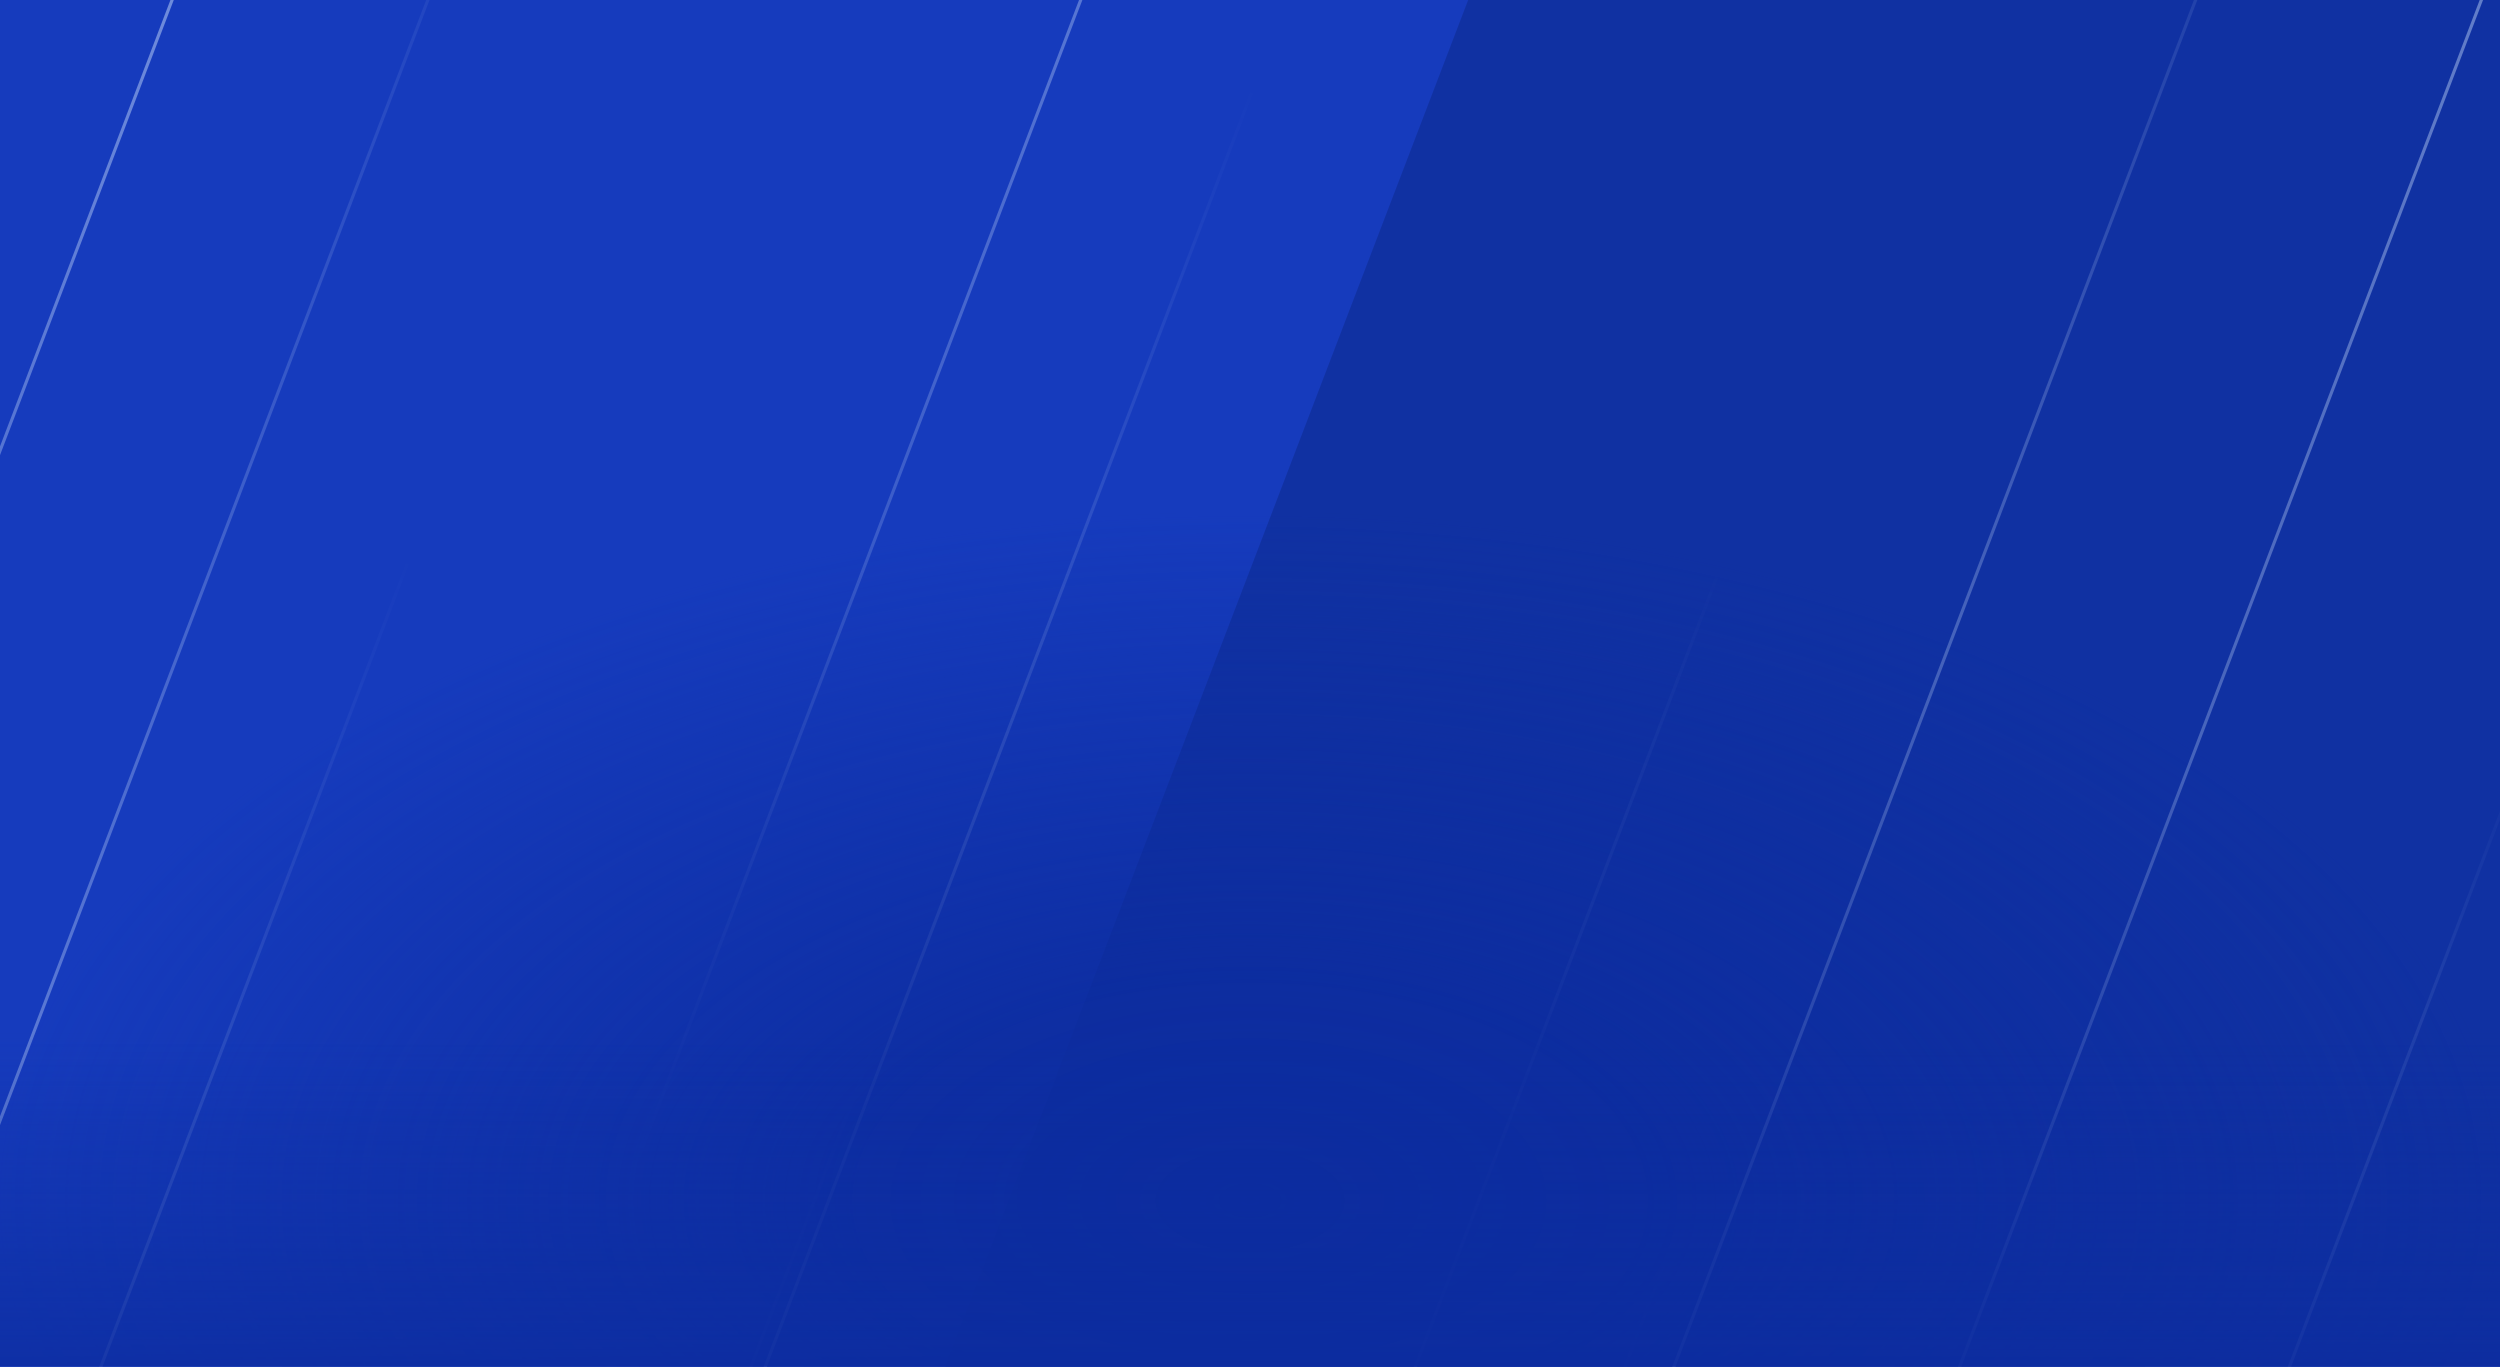 <svg width="600" height="328" viewBox="0 0 600 328" fill="none" xmlns="http://www.w3.org/2000/svg">
<g clip-path="url(#clip0_69_8292)">
<rect width="600" height="328" fill="#244BD6"/>
<g clip-path="url(#clip1_69_8292)">
<path d="M-175.312 2.862C-175.312 -6.14 -168.015 -13.438 -159.013 -13.438H759.165C768.167 -13.438 775.464 -6.14 775.464 2.862V402.188H-175.312V2.862Z" fill="#163BBD"/>
<path d="M1348.09 -23.906L363.125 -28.125L192.812 416.878H1348.09V-23.906Z" fill="#031451" fill-opacity="0.25"/>
<path d="M152.375 280.27L636.796 -988.661" stroke="url(#paint0_linear_69_8292)" stroke-opacity="0.8" stroke-width="0.754"/>
<path d="M-362.09 1217.46L122.331 -51.466" stroke="url(#paint1_linear_69_8292)" stroke-opacity="0.8" stroke-width="0.754"/>
<path d="M72.547 1190.3L556.968 -78.632" stroke="url(#paint2_linear_69_8292)" stroke-opacity="0.8" stroke-width="0.754"/>
<path d="M267.785 1228.39L752.206 -40.54" stroke="url(#paint3_linear_69_8292)" stroke-opacity="0.8" stroke-width="0.754"/>
<path d="M-306.113 492.367L178.307 -776.563" stroke="url(#paint4_linear_69_8292)" stroke-opacity="0.8" stroke-width="0.754"/>
<path d="M-385.949 1402.4L98.472 133.466" stroke="url(#paint5_linear_69_8292)" stroke-opacity="0.8" stroke-width="0.754"/>
<path d="M-274.316 1518.69L210.104 249.763" stroke="url(#paint6_linear_69_8292)" stroke-opacity="0.8" stroke-width="0.754"/>
<path d="M-79.078 1556.78L405.343 287.853" stroke="url(#paint7_linear_69_8292)" stroke-opacity="0.8" stroke-width="0.754"/>
<path d="M-103.52 379.361L380.901 -889.569" stroke="url(#paint8_linear_69_8292)" stroke-opacity="0.8" stroke-width="0.754"/>
<path d="M-183.355 1289.39L301.065 20.46" stroke="url(#paint9_linear_69_8292)" stroke-opacity="0.8" stroke-width="0.754"/>
<path d="M-71.723 1405.69L412.698 136.757" stroke="url(#paint10_linear_69_8292)" stroke-opacity="0.8" stroke-width="0.754"/>
<path d="M123.516 1443.78L607.936 174.845" stroke="url(#paint11_linear_69_8292)" stroke-opacity="0.8" stroke-width="0.754"/>
<path d="M387.637 544.557L872.057 -724.374" stroke="url(#paint12_linear_69_8292)" stroke-opacity="0.5" stroke-width="0.754"/>
</g>
<rect width="600" height="329.688" transform="translate(0 123)" fill="url(#paint13_radial_69_8292)"/>
<rect width="600" height="321.562" transform="translate(0 247.812)" fill="url(#paint14_linear_69_8292)"/>
</g>
<defs>
<linearGradient id="paint0_linear_69_8292" x1="152.375" y1="280.27" x2="637.458" y2="-988.408" gradientUnits="userSpaceOnUse">
<stop stop-color="#CCE0FC" stop-opacity="0"/>
<stop offset="0.495" stop-color="#CCE0FC"/>
<stop offset="1" stop-color="#CCE0FC" stop-opacity="0"/>
</linearGradient>
<linearGradient id="paint1_linear_69_8292" x1="-362.09" y1="1217.46" x2="122.993" y2="-51.213" gradientUnits="userSpaceOnUse">
<stop stop-color="#CCE0FC" stop-opacity="0"/>
<stop offset="0.495" stop-color="#CCE0FC"/>
<stop offset="1" stop-color="#CCE0FC" stop-opacity="0"/>
</linearGradient>
<linearGradient id="paint2_linear_69_8292" x1="72.547" y1="1190.3" x2="557.629" y2="-78.379" gradientUnits="userSpaceOnUse">
<stop stop-color="#CCE0FC" stop-opacity="0"/>
<stop offset="0.495" stop-color="#CCE0FC"/>
<stop offset="1" stop-color="#CCE0FC" stop-opacity="0"/>
</linearGradient>
<linearGradient id="paint3_linear_69_8292" x1="267.785" y1="1228.39" x2="752.868" y2="-40.287" gradientUnits="userSpaceOnUse">
<stop stop-color="#CCE0FC" stop-opacity="0"/>
<stop offset="0.495" stop-color="#CCE0FC"/>
<stop offset="1" stop-color="#CCE0FC" stop-opacity="0"/>
</linearGradient>
<linearGradient id="paint4_linear_69_8292" x1="-306.113" y1="492.367" x2="178.969" y2="-776.31" gradientUnits="userSpaceOnUse">
<stop stop-color="#CCE0FC" stop-opacity="0"/>
<stop offset="0.495" stop-color="#CCE0FC"/>
<stop offset="1" stop-color="#CCE0FC" stop-opacity="0"/>
</linearGradient>
<linearGradient id="paint5_linear_69_8292" x1="-385.949" y1="1402.4" x2="99.133" y2="133.719" gradientUnits="userSpaceOnUse">
<stop stop-color="#CCE0FC" stop-opacity="0"/>
<stop offset="0.495" stop-color="#CCE0FC"/>
<stop offset="1" stop-color="#CCE0FC" stop-opacity="0"/>
</linearGradient>
<linearGradient id="paint6_linear_69_8292" x1="-274.316" y1="1518.69" x2="210.766" y2="250.016" gradientUnits="userSpaceOnUse">
<stop stop-color="#CCE0FC" stop-opacity="0"/>
<stop offset="0.495" stop-color="#CCE0FC"/>
<stop offset="1" stop-color="#CCE0FC" stop-opacity="0"/>
</linearGradient>
<linearGradient id="paint7_linear_69_8292" x1="-79.078" y1="1556.78" x2="406.004" y2="288.106" gradientUnits="userSpaceOnUse">
<stop stop-color="#CCE0FC" stop-opacity="0"/>
<stop offset="0.495" stop-color="#CCE0FC"/>
<stop offset="1" stop-color="#CCE0FC" stop-opacity="0"/>
</linearGradient>
<linearGradient id="paint8_linear_69_8292" x1="-103.52" y1="379.361" x2="381.563" y2="-889.316" gradientUnits="userSpaceOnUse">
<stop stop-color="#CCE0FC" stop-opacity="0"/>
<stop offset="0.495" stop-color="#CCE0FC"/>
<stop offset="1" stop-color="#CCE0FC" stop-opacity="0"/>
</linearGradient>
<linearGradient id="paint9_linear_69_8292" x1="-183.355" y1="1289.39" x2="301.727" y2="20.713" gradientUnits="userSpaceOnUse">
<stop stop-color="#CCE0FC" stop-opacity="0"/>
<stop offset="0.495" stop-color="#CCE0FC"/>
<stop offset="1" stop-color="#CCE0FC" stop-opacity="0"/>
</linearGradient>
<linearGradient id="paint10_linear_69_8292" x1="-71.723" y1="1405.69" x2="413.36" y2="137.01" gradientUnits="userSpaceOnUse">
<stop stop-color="#CCE0FC" stop-opacity="0"/>
<stop offset="0.495" stop-color="#CCE0FC"/>
<stop offset="1" stop-color="#CCE0FC" stop-opacity="0"/>
</linearGradient>
<linearGradient id="paint11_linear_69_8292" x1="123.516" y1="1443.78" x2="608.598" y2="175.098" gradientUnits="userSpaceOnUse">
<stop stop-color="#CCE0FC" stop-opacity="0"/>
<stop offset="0.495" stop-color="#CCE0FC"/>
<stop offset="1" stop-color="#CCE0FC" stop-opacity="0"/>
</linearGradient>
<linearGradient id="paint12_linear_69_8292" x1="387.637" y1="544.557" x2="872.719" y2="-724.121" gradientUnits="userSpaceOnUse">
<stop stop-color="#CCE0FC" stop-opacity="0"/>
<stop offset="0.495" stop-color="#CCE0FC"/>
<stop offset="1" stop-color="#CCE0FC" stop-opacity="0"/>
</linearGradient>
<radialGradient id="paint13_radial_69_8292" cx="0" cy="0" r="1" gradientUnits="userSpaceOnUse" gradientTransform="translate(300 164.844) rotate(90) scale(164.844 300)">
<stop stop-color="#0C2C9F"/>
<stop offset="0.314" stop-color="#0C2C9F" stop-opacity="0.877"/>
<stop offset="1" stop-color="#0C2C9F" stop-opacity="0"/>
</radialGradient>
<linearGradient id="paint14_linear_69_8292" x1="300" y1="0" x2="300" y2="321.562" gradientUnits="userSpaceOnUse">
<stop stop-color="#0C2C9F" stop-opacity="0"/>
<stop offset="0.321" stop-color="#0C2C9F"/>
<stop offset="0.498" stop-color="#0C2C9F"/>
<stop offset="1" stop-color="#0C2C9F"/>
</linearGradient>
<clipPath id="clip0_69_8292">
<rect width="600" height="328" fill="white"/>
</clipPath>
<clipPath id="clip1_69_8292">
<path d="M-175.312 2.862C-175.312 -6.14 -168.015 -13.438 -159.013 -13.438H759.165C768.167 -13.438 775.464 -6.14 775.464 2.862V402.188H-175.312V2.862Z" fill="white"/>
</clipPath>
</defs>
</svg>
